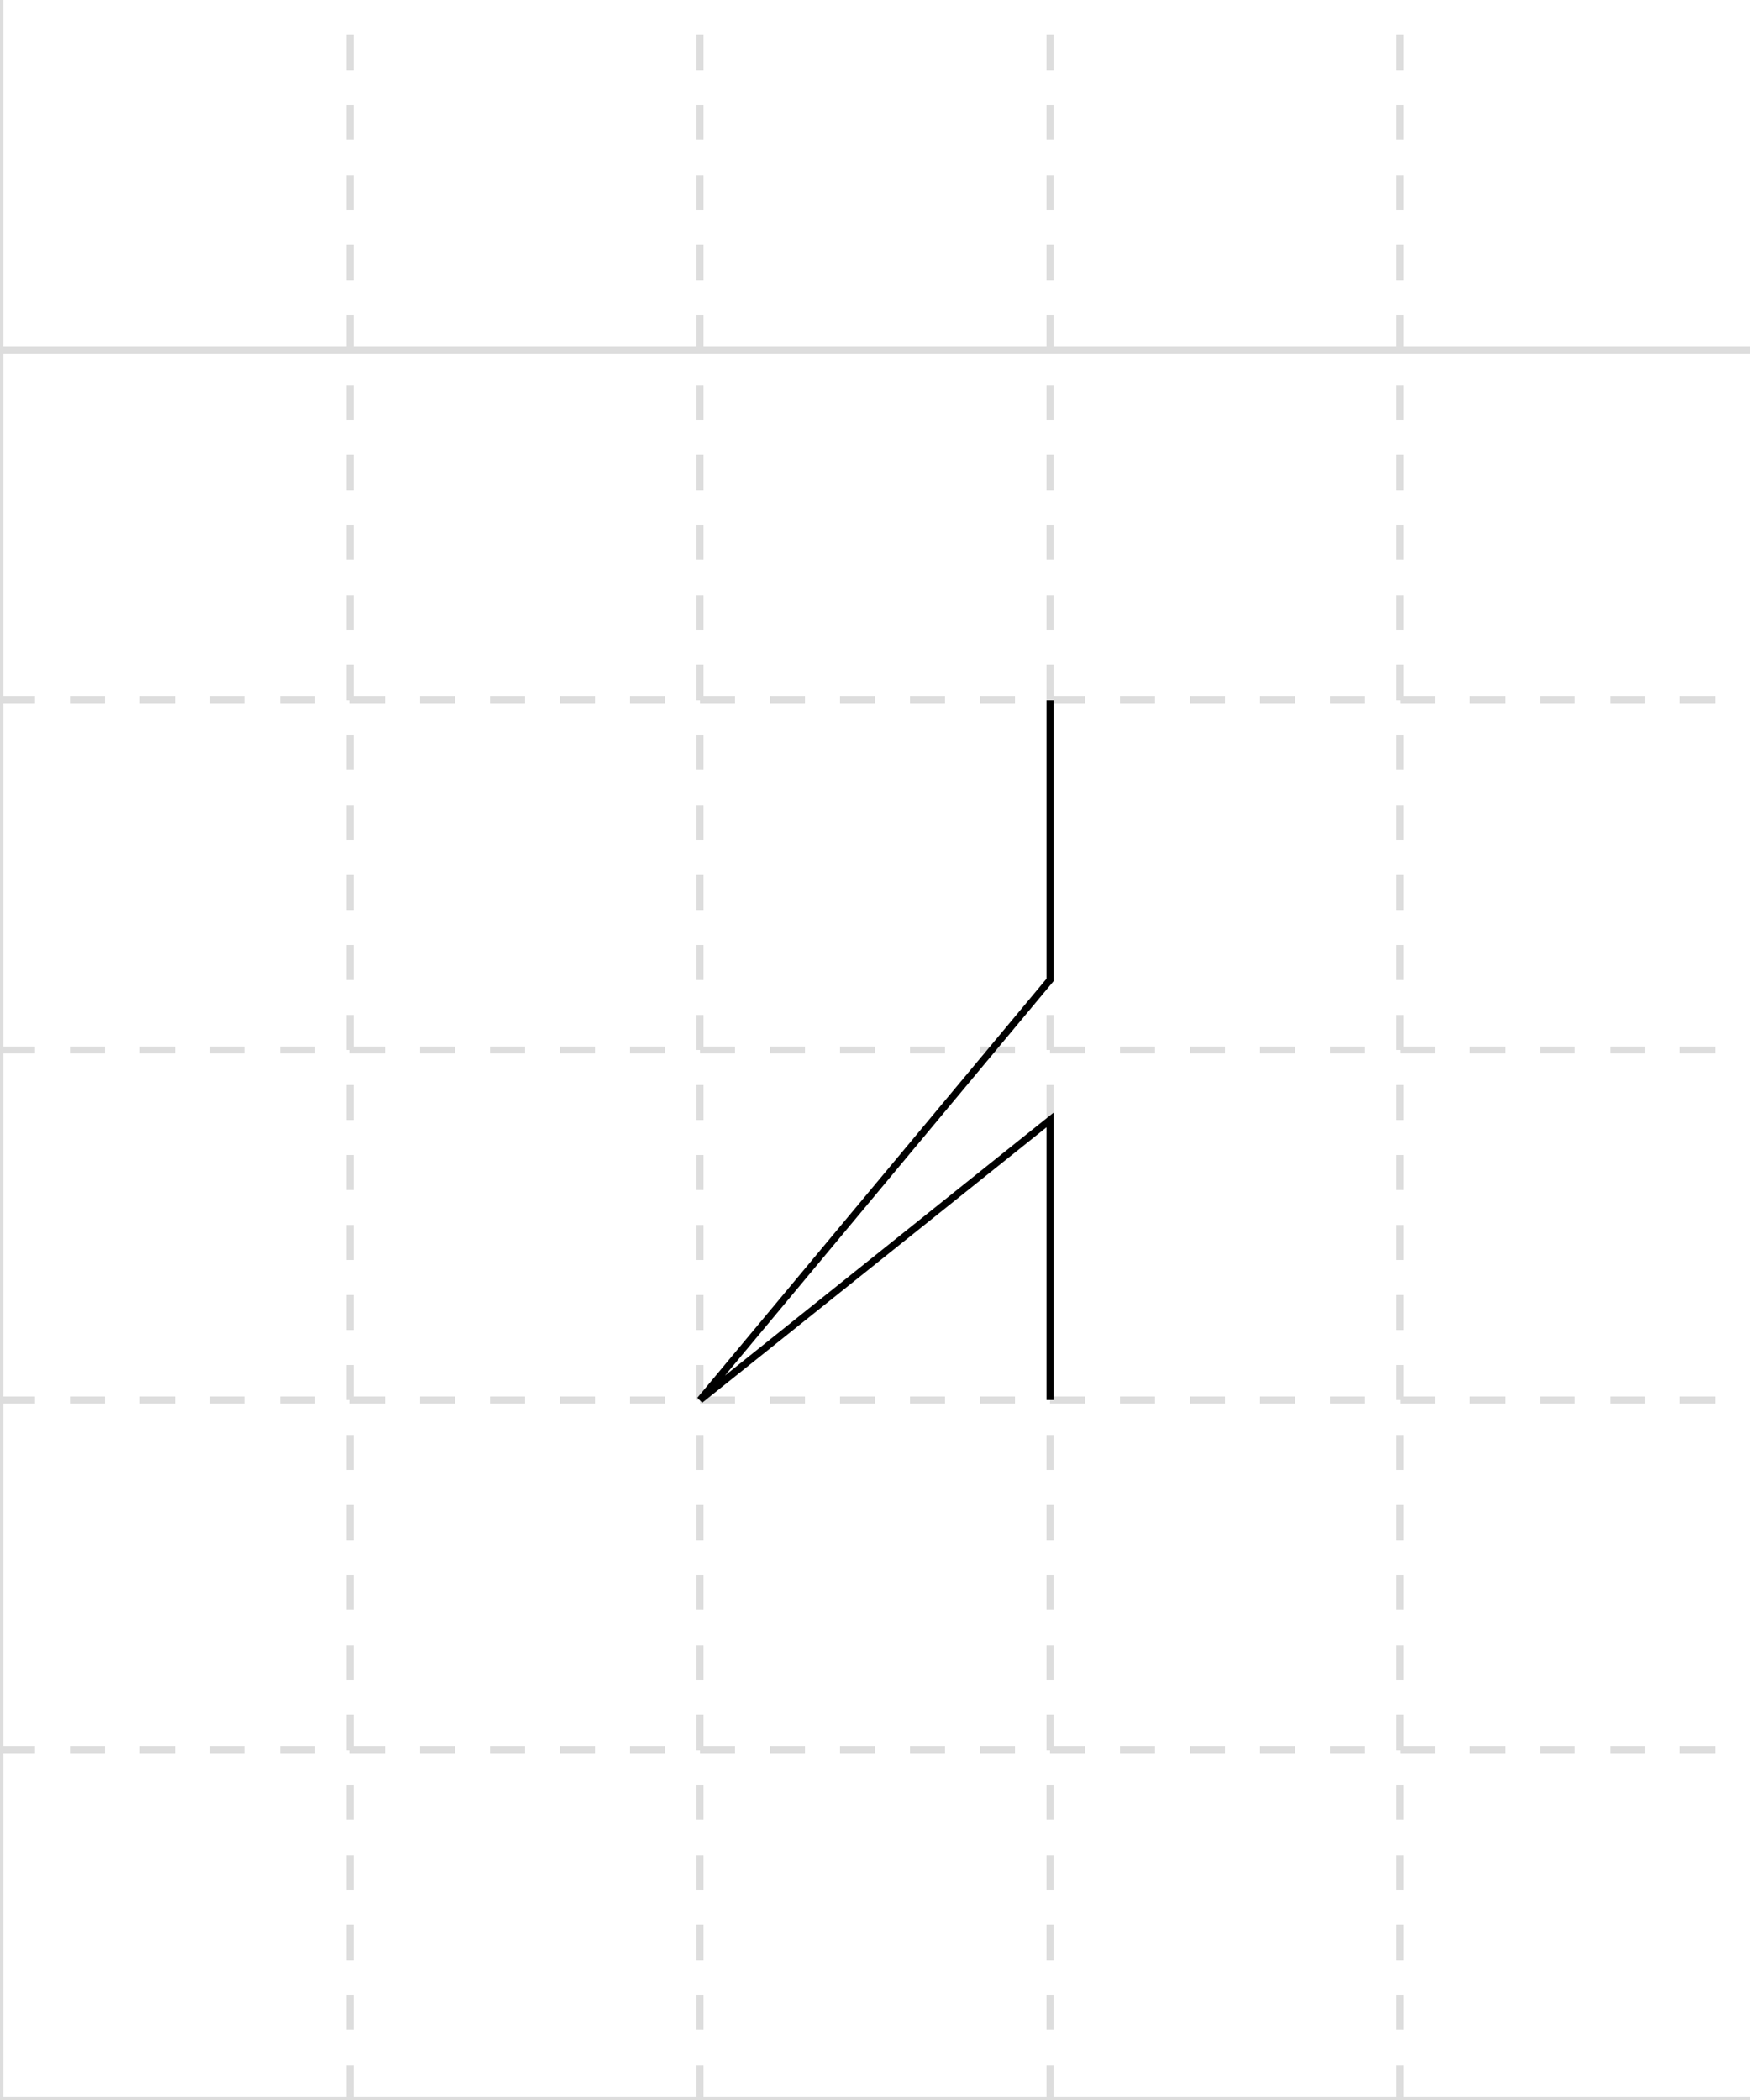 <?xml version="1.0" encoding="UTF-8"?>
<svg xmlns="http://www.w3.org/2000/svg" xmlns:xlink="http://www.w3.org/1999/xlink"
     width="250.0" height="300.0" viewBox="-150.0 -200.0 250.0 300.0" stroke="black" fill="none">
<defs>
</defs>
<path d="M-150.0,100.0 L100.0,100.0" stroke="#dddddd" />
<path d="M-150.0,50.0 L100.0,50.0" stroke="#dddddd" stroke-dasharray="5" />
<path d="M-150.0,-0.0 L100.0,-0.0" stroke="#dddddd" stroke-dasharray="5" />
<path d="M-150.0,-50.0 L100.0,-50.0" stroke="#dddddd" stroke-dasharray="5" />
<path d="M-150.0,-100.0 L100.0,-100.0" stroke="#dddddd" stroke-dasharray="5" />
<path d="M-150.0,-150.0 L100.0,-150.0" stroke="#dddddd" />
<path d="M-150.0,100.0 L-150.0,-200" stroke="#dddddd" />
<path d="M-100.0,100.0 L-100.0,-200" stroke="#dddddd" stroke-dasharray="5" />
<path d="M-50.0,100.0 L-50.0,-200" stroke="#dddddd" stroke-dasharray="5" />
<path d="M0.0,100.0 L0.0,-200" stroke="#dddddd" stroke-dasharray="5" />
<path d="M50.0,100.0 L50.0,-200" stroke="#dddddd" stroke-dasharray="5" />
<g>
<path d="M0.0,-0.0 L0.0,-40.0 L-50.0,-0.0 L0.0,-60.0 L0,-100" fill="none" stroke="black" />
</g>
</svg>